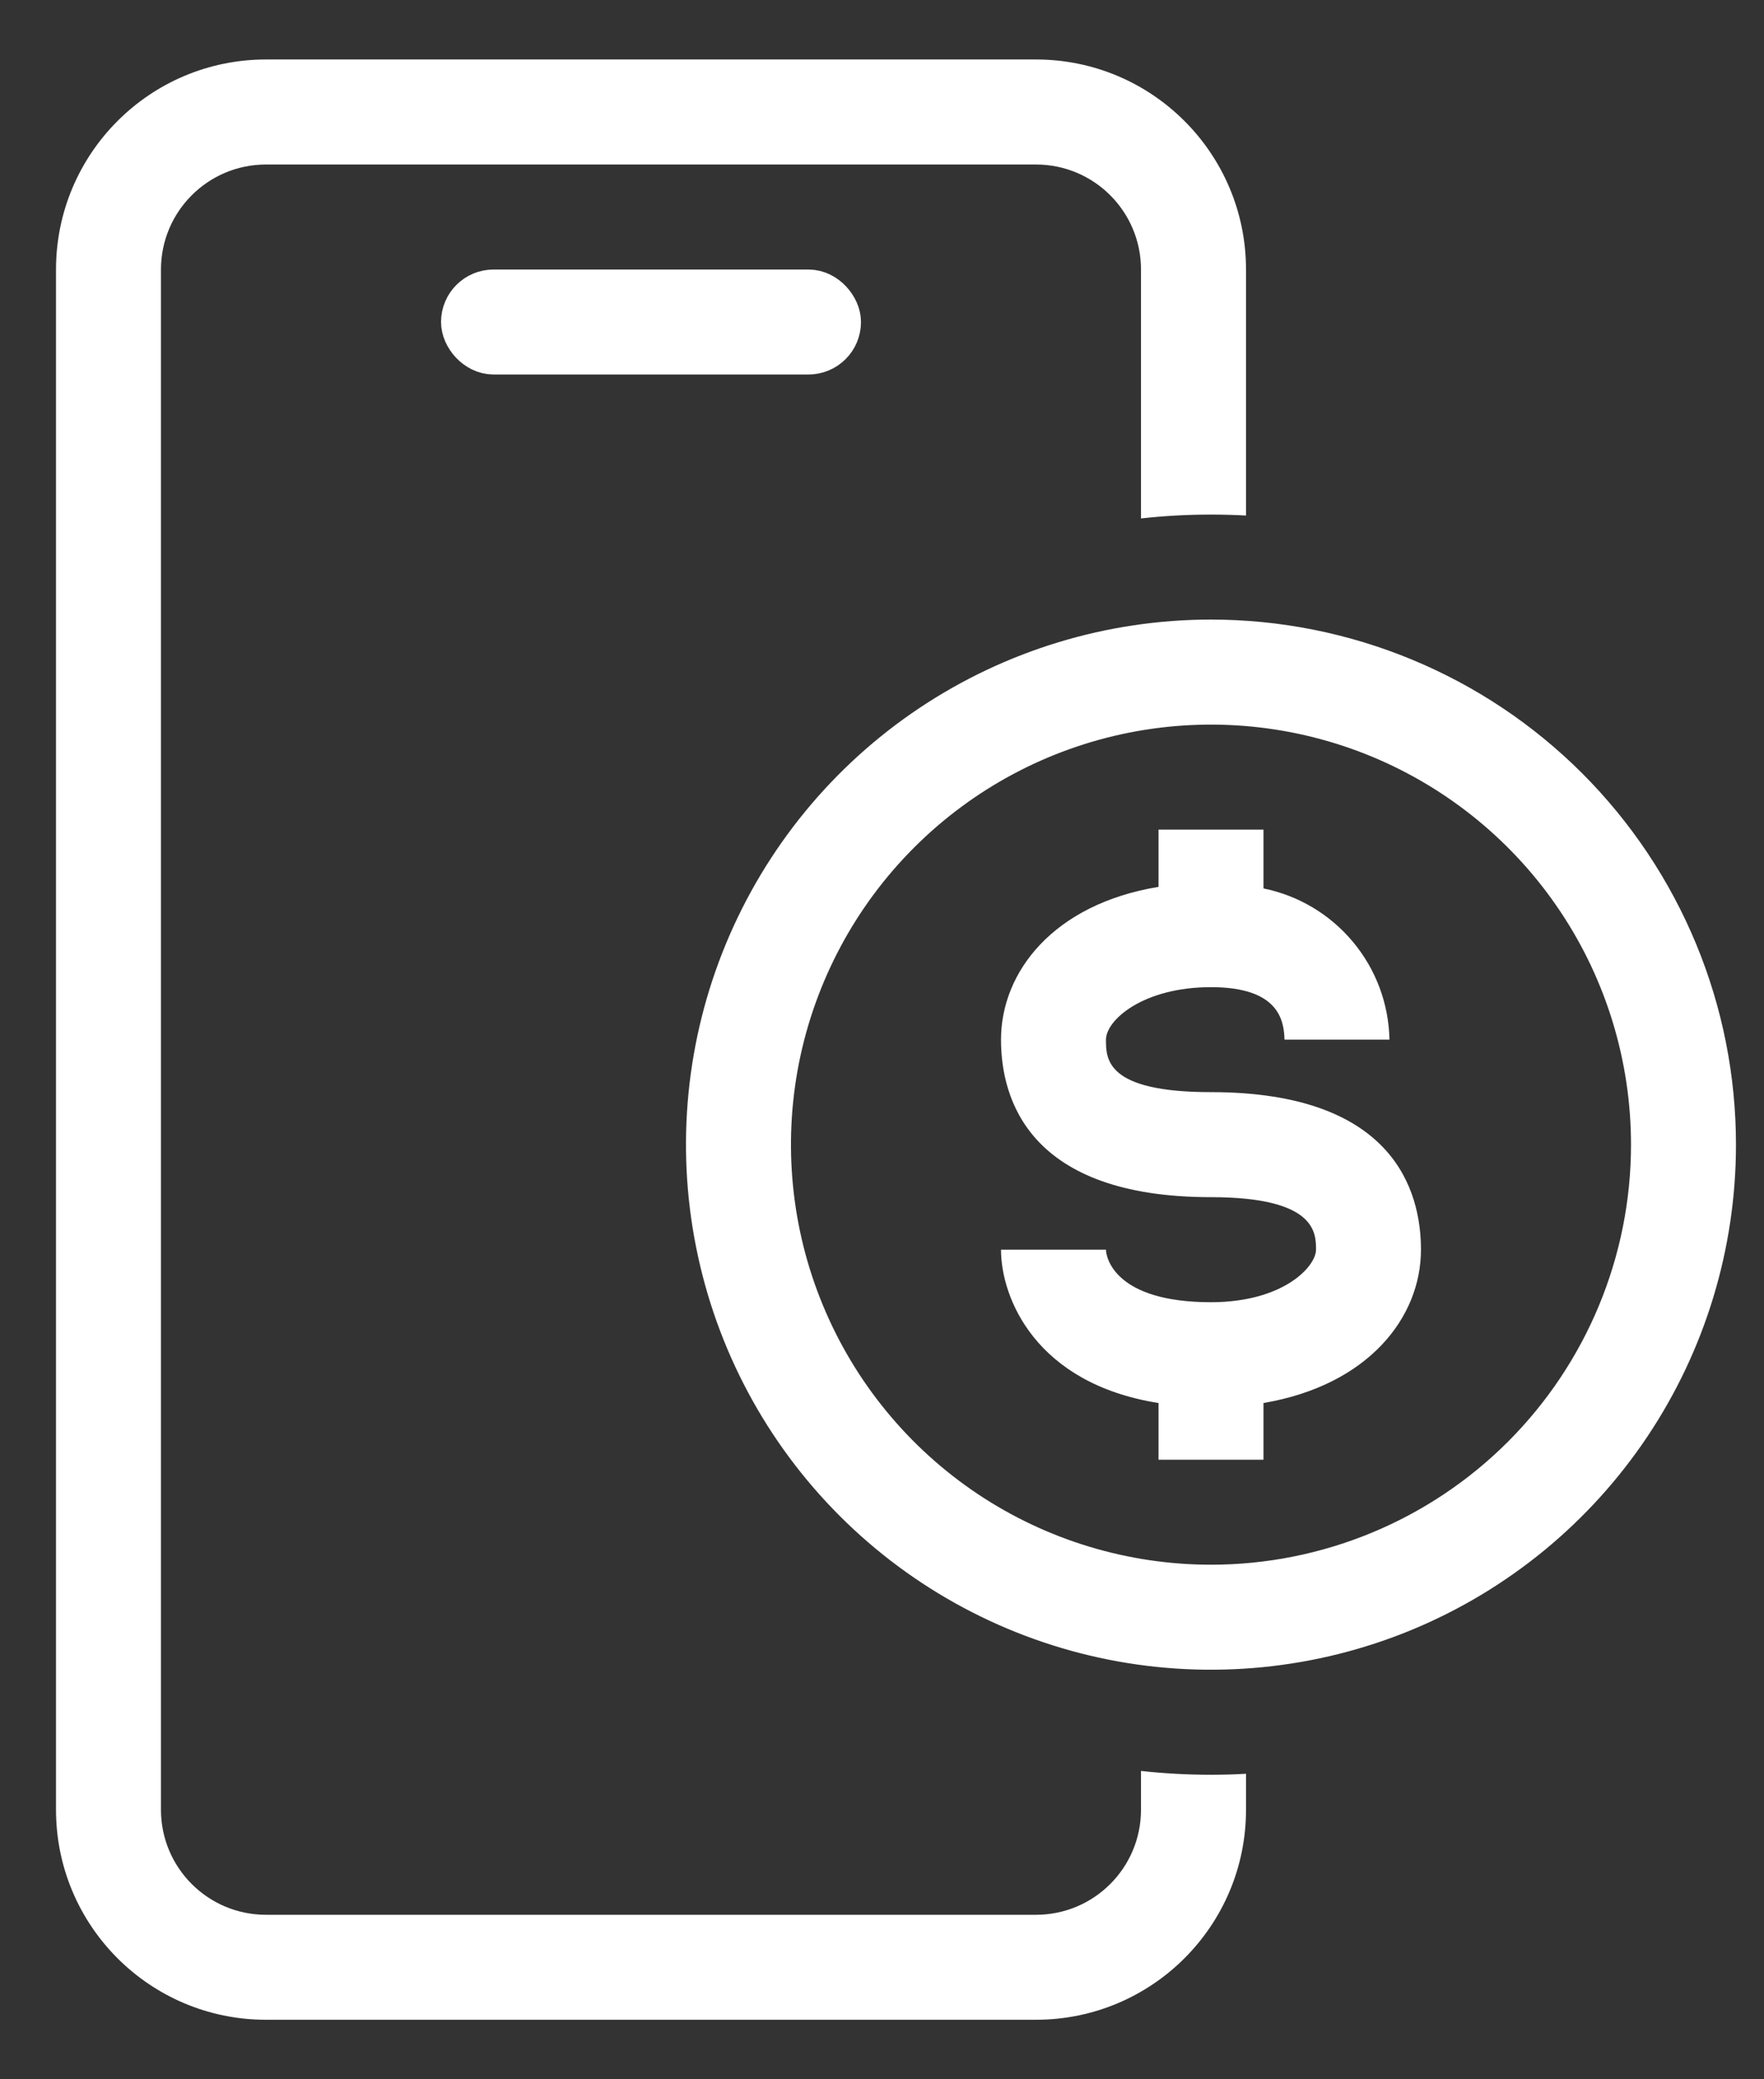 <svg width="28" height="33" viewBox="0 0 28 33" fill="none" xmlns="http://www.w3.org/2000/svg">
    <rect x="0" y="0" width="28" height="33" fill="#333333" stroke="none"/>
    <path
        d="M19.222 9.833C17.574 9.833 15.963 10.322 14.592 11.238C13.222 12.153 12.154 13.455 11.523 14.978C10.892 16.5 10.727 18.176 11.049 19.792C11.37 21.409 12.164 22.894 13.329 24.059C14.495 25.225 15.98 26.018 17.596 26.34C19.213 26.661 20.888 26.496 22.411 25.866C23.934 25.235 25.235 24.167 26.151 22.796C27.067 21.426 27.555 19.815 27.555 18.167C27.555 17.072 27.34 15.989 26.921 14.978C26.502 13.966 25.888 13.048 25.115 12.274C24.341 11.5 23.422 10.886 22.411 10.468C21.4 10.049 20.316 9.833 19.222 9.833V9.833ZM19.222 24.833C17.904 24.833 16.614 24.442 15.518 23.71C14.422 22.977 13.567 21.936 13.063 20.718C12.558 19.5 12.426 18.159 12.683 16.866C12.941 15.573 13.576 14.385 14.508 13.453C15.44 12.52 16.628 11.885 17.921 11.628C19.215 11.371 20.555 11.503 21.773 12.007C22.991 12.512 24.033 13.367 24.765 14.463C25.498 15.559 25.889 16.848 25.889 18.167C25.889 19.935 25.186 21.63 23.936 22.881C22.686 24.131 20.99 24.833 19.222 24.833V24.833Z"
        fill="white" />
    <path
        d="M19.222 17.333C17.555 17.333 17.555 16.808 17.555 16.5C17.555 16.192 18.139 15.667 19.222 15.667C20.305 15.667 20.38 16.2 20.389 16.5H22.055C22.044 15.932 21.84 15.385 21.476 14.949C21.113 14.513 20.612 14.213 20.055 14.1V13.167H18.389V14.075C16.722 14.35 15.889 15.425 15.889 16.5C15.889 17.433 16.322 19 19.222 19C20.889 19 20.889 19.567 20.889 19.833C20.889 20.1 20.372 20.667 19.222 20.667C17.689 20.667 17.555 19.95 17.555 19.833H15.889C15.889 20.6 16.439 21.958 18.389 22.267V23.167H20.055V22.267C21.722 21.983 22.555 20.908 22.555 19.833C22.555 18.9 22.122 17.333 19.222 17.333V17.333Z"
        fill="white" />
    <rect x="7.417" y="4.694" width="5.833" height="0.833" rx="0.417" fill="white" stroke="white"
        stroke-width="0.833" />
    <path fill-rule="evenodd" clip-rule="evenodd"
        d="M4.222 2.611H16.444C17.365 2.611 18.111 3.357 18.111 4.278V8.228C18.476 8.187 18.847 8.167 19.222 8.167C19.409 8.167 19.594 8.172 19.778 8.182V4.278C19.778 2.437 18.285 0.944 16.444 0.944H4.222C2.381 0.944 0.889 2.437 0.889 4.278V28.722C0.889 30.563 2.381 32.055 4.222 32.055H16.444C18.285 32.055 19.778 30.563 19.778 28.722V28.151C19.594 28.162 19.409 28.167 19.222 28.167C18.847 28.167 18.476 28.146 18.111 28.106V28.722C18.111 29.643 17.365 30.389 16.444 30.389H4.222C3.302 30.389 2.555 29.643 2.555 28.722V4.278C2.555 3.357 3.302 2.611 4.222 2.611Z"
        fill="white" />
</svg>